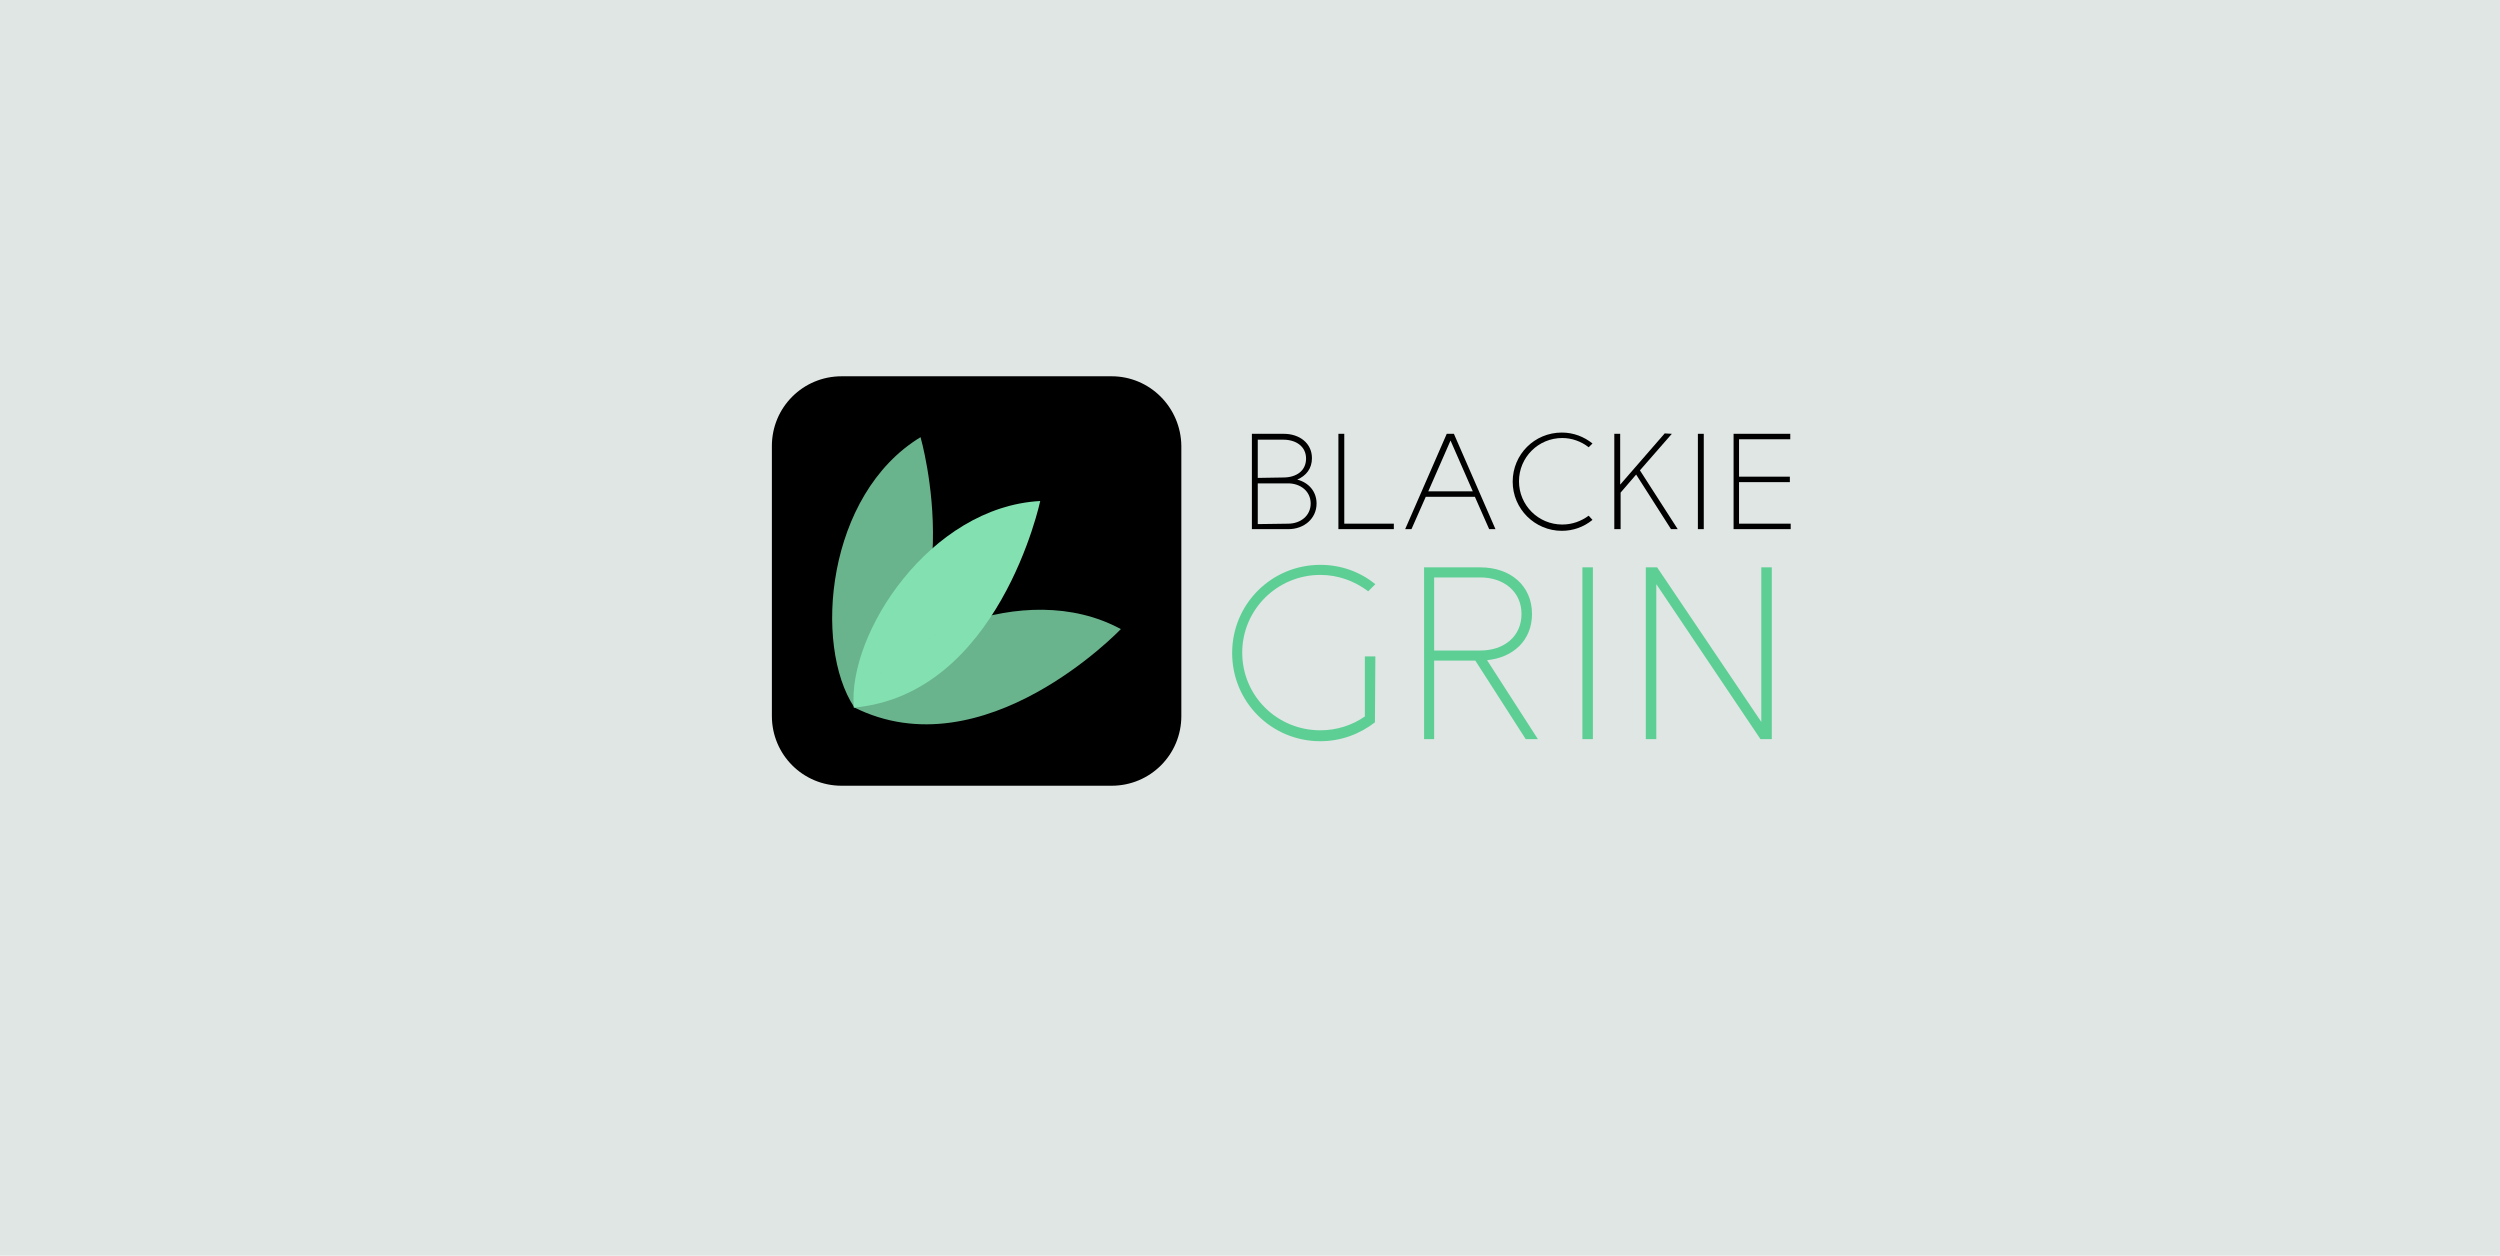 <svg version="1.1" xmlns="http://www.w3.org/2000/svg" xmlns:xlink="http://www.w3.org/1999/xlink" x="0px" y="0px" width="595.301px" height="299px">
<rect x="0.001" fill="#E0E6E4" width="595.3" height="299"/>
	<path fill="#5DCF95" d="M327.401,172c-3.601,2.8-8.101,4.5-13,4.5c-11.601,0-21.001-9.301-21.001-21c0-11.7,9.4-21,21.001-21 c5,0,9.5,1.699,13.1,4.6l-1.7,1.7c-3.2-2.4-7.1-3.9-11.399-3.9c-10.301,0-18.601,8.3-18.601,18.5c0,10.3,8.3,18.5,18.601,18.5 c3.899,0,7.6-1.2,10.6-3.3v-14.3h2.5L327.401,172z"/>
	<path fill="#5DCF95" d="M352.501,135.1c7.1,0,12.3,4.3,12.3,11.1c0,6.301-4.5,10.4-10.7,11L366.201,176h-2.9l-12-18.7h-9.8V176 h-2.4v-40.9H352.501z M352.501,154.899c5.6,0,9.8-3.3,9.8-8.7c0-5.399-4.3-8.699-9.8-8.699h-11v17.399H352.501L352.501,154.899z"/>
	<path fill="#5DCF95" d="M376.801,135.1h2.5V176h-2.5V135.1z"/>
	<path fill="#5DCF95" d="M394.6,135.1l24.801,36.8v-36.8h2.5V176h-2.7l-24.8-36.9V176h-2.5v-40.9H394.6z"/>
	<path d="M305.7,103.3c3.701,0,6.701,2.2,6.701,5.8c0,2.5-1.4,4.2-3.5,5.1c2.699,0.7,4.6,2.801,4.6,5.7c0,3.601-3,6.101-6.7,6.101 h-8.7v-22.7H305.7z M305.6,113.699c3.101,0,5.4-1.6,5.4-4.5c0-2.899-2.4-4.5-5.4-4.5h-6.1v9.101L305.6,113.699z M306.7,124.699 c3.001,0,5.4-1.899,5.4-4.8c0-2.899-2.399-4.8-5.4-4.8h-7.199v9.7L306.7,124.699z"/>
	<path d="M320.1,103.3v21.399h11.801V126h-13.2v-22.7H320.1L320.1,103.3z"/>
	<path d="M346.201,103.3L356.1,126h-1.5l-3.399-7.7h-11.7l-3.4,7.7h-1.5l9.9-22.7H346.201z M345.401,104.899L340.1,117h10.601 L345.401,104.899z"/>
	<path d="M379.201,123.8c-2.101,1.7-4.601,2.6-7.3,2.6c-6.4,0-11.7-5.2-11.7-11.7s5.2-11.699,11.7-11.699c2.8,0,5.3,1,7.3,2.6 l-0.9,0.9c-1.8-1.4-4-2.2-6.3-2.2c-5.7,0-10.3,4.6-10.3,10.3s4.6,10.3,10.3,10.3c2.4,0,4.5-0.8,6.3-2.1L379.201,123.8z"/>
	<path d="M398.1,103.3l-7.6,8.7l9,14h-1.6l-8.301-13l-3.699,4.3v8.7h-1.5v-22.7h1.399v12.1l10.601-12.2L398.1,103.3z"/>
	<path d="M404.301,103.3h1.4V126h-1.4V103.3z"/>
	<path d="M426.301,103.3v1.3h-12.2v8.9h12.101v1.3H414.1v9.899h12.301V126h-13.601v-22.7H426.301L426.301,103.3z"/>
 	<path d="M264.7,89.6h-64.3c-9.2,0-16.6,7.4-16.6,16.6V170.5c0,9.199,7.399,16.6,16.6,16.6h64.3c9.2,0,16.601-7.4,16.601-16.6 	v-64.301C281.2,97,273.801,89.6,264.7,89.6z"/>
	<path opacity="0.8" fill="#83E0B0" d="M219.2,104.1c-22.399,13.6-25.6,49.5-15.8,64.3 C232.301,149.5,219.2,104.1,219.2,104.1z"/>
	<path fill="#83E0B0" d="M247.7,119.3c-26.199,1.399-45.899,31.5-44.399,49.2C237.9,165.399,247.7,119.3,247.7,119.3z"/>
	<path opacity="0.8" fill="#83E0B0" d="M266.9,149.8c-23.1-12.5-55.6,2.7-63.6,18.6 C234.301,184,266.9,149.8,266.9,149.8z"/>
</svg>
